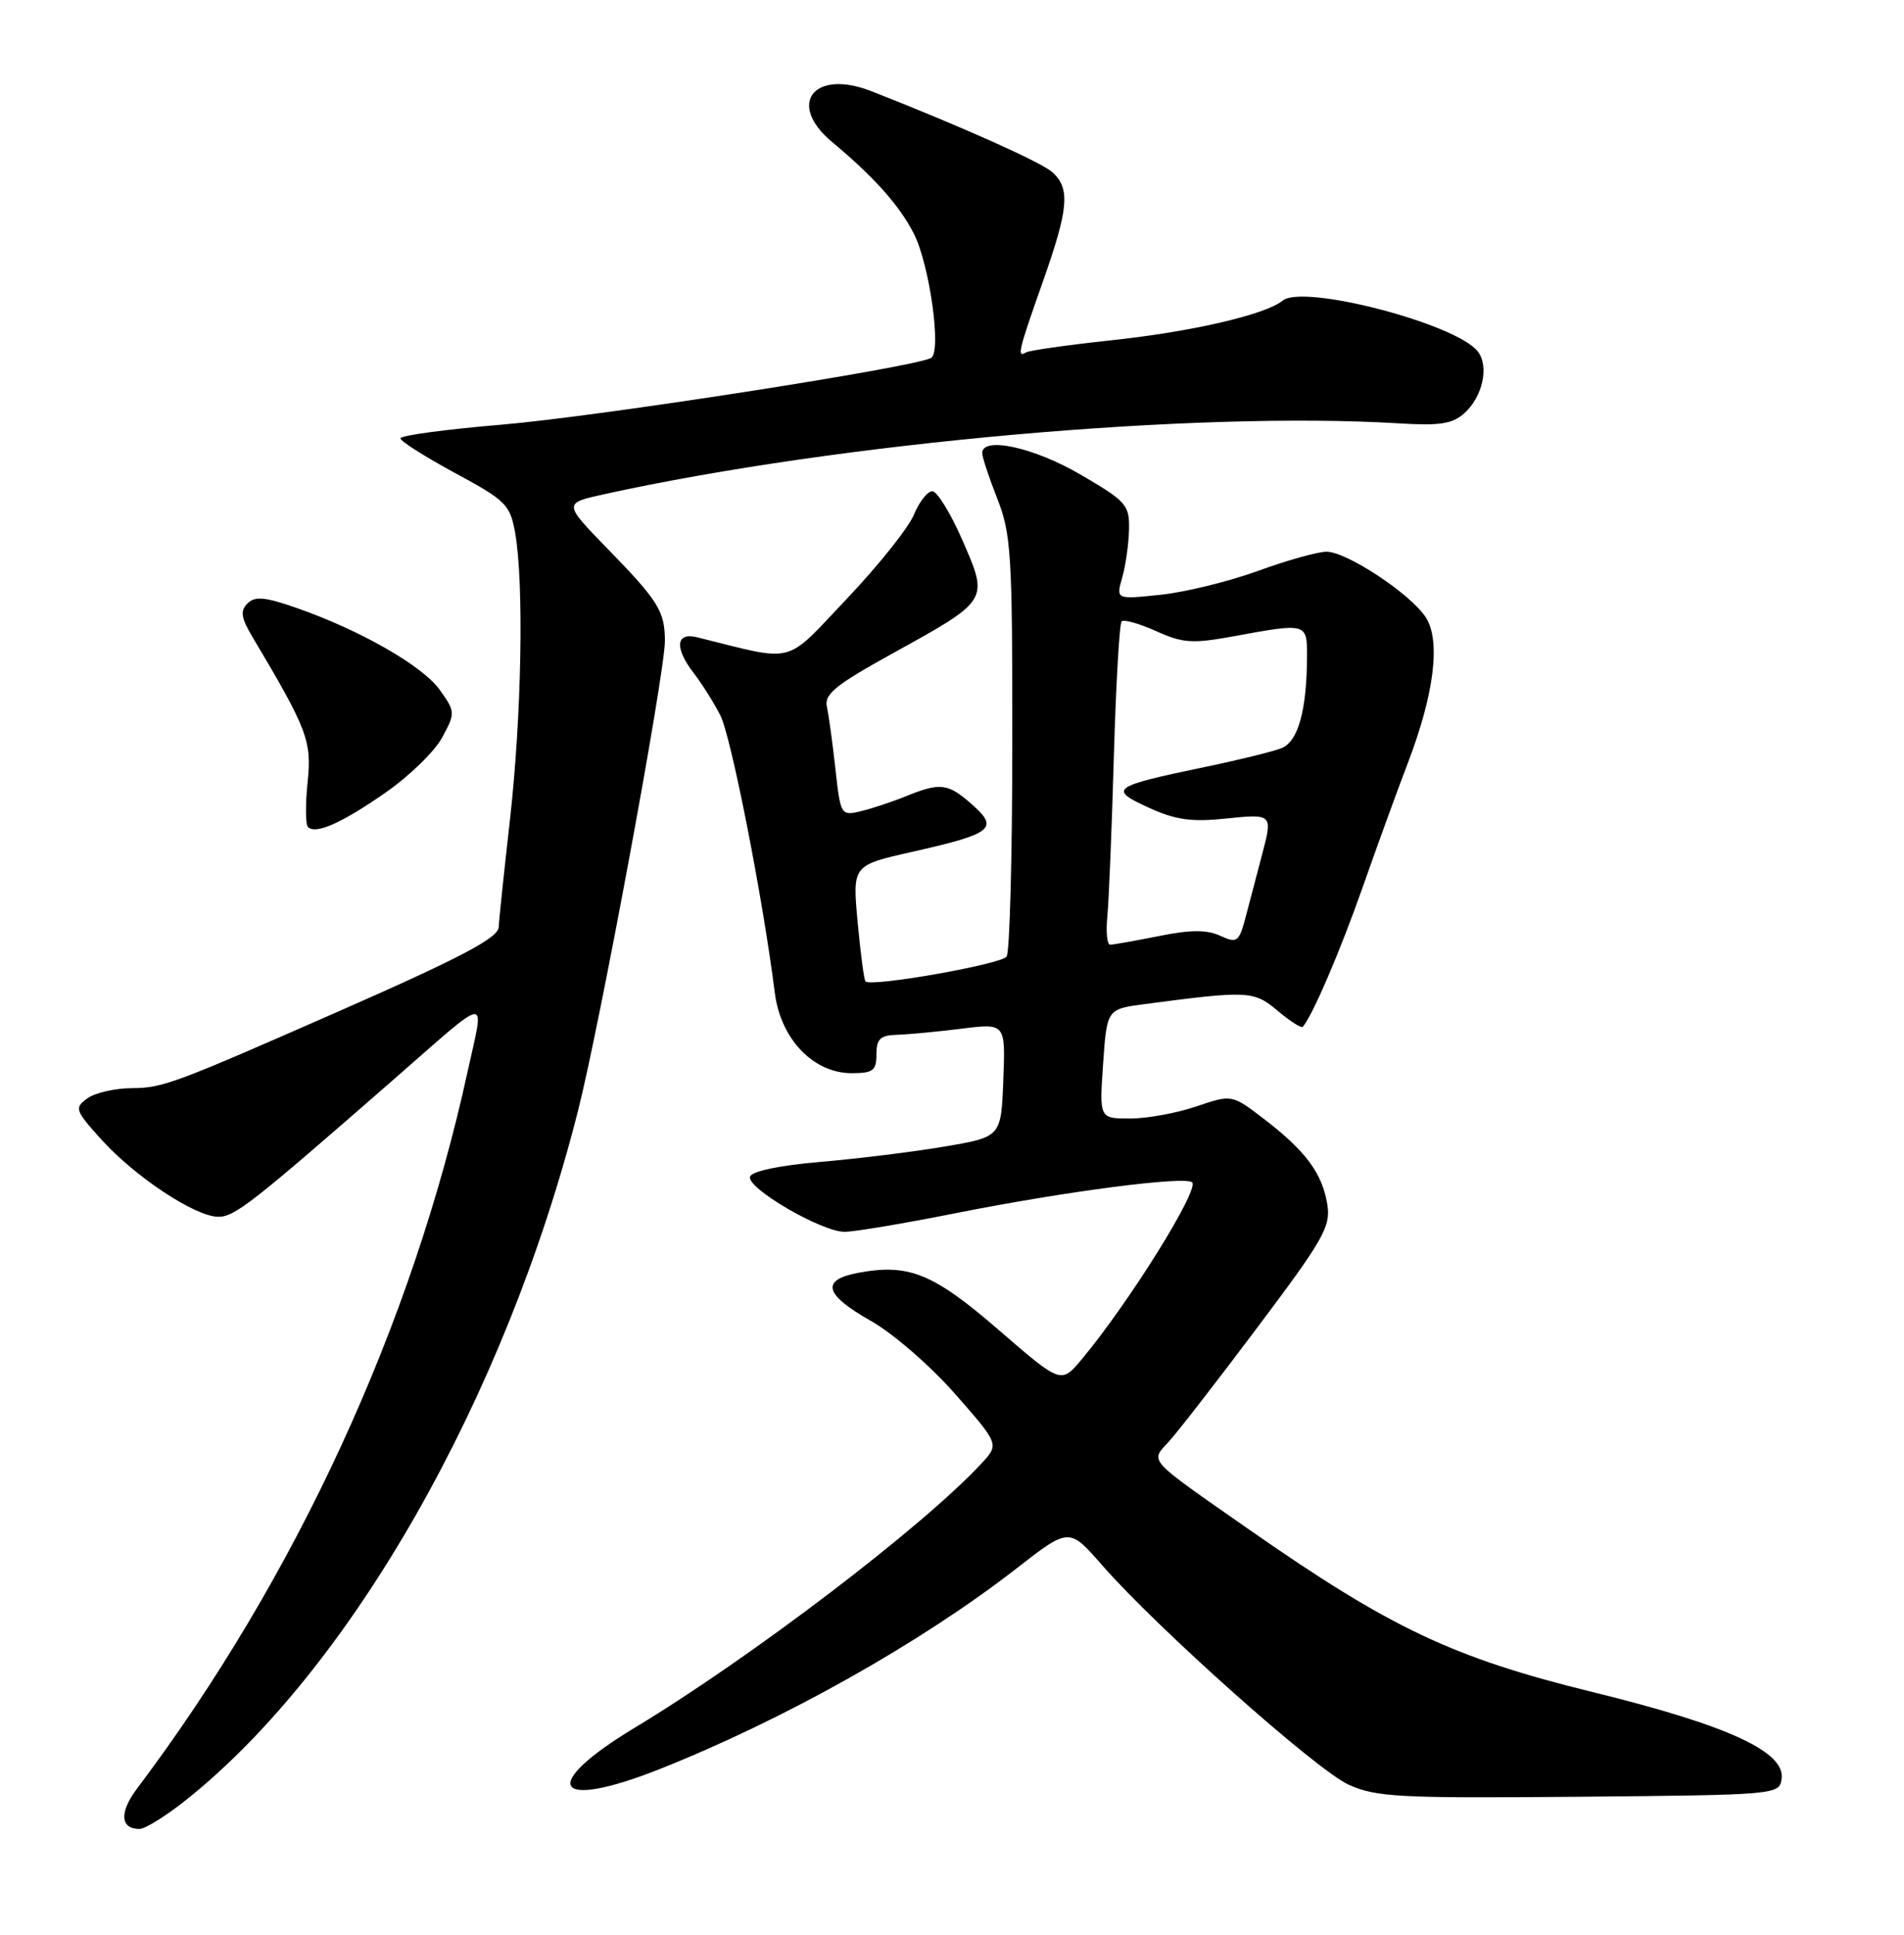 <?xml version="1.0" encoding="UTF-8" standalone="no"?>
<!DOCTYPE svg PUBLIC "-//W3C//DTD SVG 1.1//EN" "http://www.w3.org/Graphics/SVG/1.1/DTD/svg11.dtd" >
<svg xmlns="http://www.w3.org/2000/svg" xmlns:xlink="http://www.w3.org/1999/xlink" version="1.1" viewBox="0 0 252 256">
 <g >
 <path fill="currentColor"
d=" M 24.66 238.14 C 46.51 220.71 66.90 184.86 76.50 146.98 C 79.42 135.49 88.00 89.10 88.00 84.84 C 88.00 80.88 87.17 79.54 80.35 72.54 C 74.55 66.58 74.55 66.58 80.03 65.38 C 111.06 58.56 158.19 54.37 185.18 56.02 C 190.57 56.35 192.25 56.09 193.83 54.66 C 196.23 52.48 197.11 48.51 195.61 46.53 C 192.84 42.86 172.47 37.54 169.76 39.78 C 167.50 41.63 157.72 43.90 147.04 45.03 C 141.28 45.65 136.22 46.37 135.79 46.63 C 134.56 47.39 134.79 46.43 138.00 37.34 C 141.46 27.55 141.68 24.91 139.25 22.76 C 137.76 21.44 127.20 16.72 115.34 12.07 C 107.71 9.08 104.08 13.74 110.12 18.78 C 115.66 23.39 119.07 27.21 120.96 30.94 C 123.04 35.04 124.63 46.49 123.25 47.35 C 121.28 48.56 79.10 55.12 66.39 56.19 C 59.03 56.81 53.00 57.62 53.00 58.00 C 53.00 58.38 56.26 60.44 60.23 62.59 C 66.96 66.22 67.52 66.78 68.18 70.50 C 69.36 77.19 69.04 94.77 67.49 108.50 C 66.68 115.65 66.02 122.02 66.01 122.65 C 66.00 124.07 61.04 126.69 45.00 133.74 C 22.93 143.44 21.57 143.95 17.44 143.98 C 15.21 143.99 12.56 144.60 11.55 145.34 C 9.82 146.60 9.93 146.91 13.41 150.77 C 17.90 155.74 25.87 161.00 28.90 161.00 C 31.07 161.00 33.29 159.26 51.91 143.00 C 65.18 131.41 64.12 131.55 61.91 141.70 C 54.59 175.27 39.14 208.78 18.13 236.67 C 15.77 239.80 15.91 242.00 18.47 242.00 C 19.21 242.00 22.00 240.26 24.66 238.14 Z  M 235.80 235.38 C 236.32 231.78 228.69 228.28 210.72 223.87 C 192.31 219.35 184.03 215.43 165.36 202.41 C 151.64 192.83 152.22 193.47 154.69 190.76 C 155.83 189.52 161.14 182.68 166.48 175.56 C 175.20 163.96 176.15 162.29 175.67 159.34 C 175.00 155.25 172.82 152.30 167.32 148.08 C 163.04 144.80 163.04 144.80 158.34 146.40 C 155.76 147.28 151.81 148.00 149.57 148.00 C 145.50 148.00 145.50 148.00 146.00 140.76 C 146.50 133.52 146.50 133.52 151.50 132.86 C 165.22 131.05 165.95 131.09 169.10 133.74 C 170.74 135.12 172.24 136.08 172.42 135.87 C 173.68 134.46 177.36 125.90 180.33 117.46 C 182.25 111.98 184.97 104.51 186.37 100.86 C 189.85 91.72 190.70 84.72 188.69 81.66 C 186.66 78.56 178.24 73.00 175.57 73.00 C 174.43 73.00 170.34 74.14 166.50 75.54 C 162.65 76.94 156.85 78.36 153.60 78.70 C 147.70 79.32 147.70 79.32 148.53 76.41 C 148.99 74.81 149.39 71.94 149.43 70.04 C 149.50 66.81 149.06 66.32 143.00 62.79 C 136.83 59.19 130.00 57.70 130.00 59.96 C 130.00 60.49 130.90 63.21 132.00 66.00 C 133.83 70.64 134.00 73.41 133.98 98.29 C 133.98 113.25 133.64 125.98 133.23 126.57 C 132.54 127.59 115.28 130.63 114.55 129.86 C 114.36 129.66 113.89 126.12 113.51 122.00 C 112.82 114.50 112.82 114.50 120.66 112.73 C 131.35 110.32 132.25 109.63 128.69 106.48 C 125.46 103.62 124.48 103.50 119.87 105.37 C 118.02 106.12 115.32 107.01 113.88 107.35 C 111.31 107.96 111.24 107.84 110.57 101.74 C 110.19 98.31 109.68 94.60 109.44 93.50 C 109.07 91.86 110.62 90.61 118.06 86.50 C 130.94 79.39 130.87 79.50 127.40 71.53 C 125.84 67.94 124.03 65.00 123.40 65.00 C 122.76 65.00 121.66 66.40 120.95 68.12 C 120.24 69.84 116.24 74.85 112.06 79.25 C 103.69 88.07 105.50 87.60 92.25 84.32 C 89.42 83.62 89.25 85.76 91.86 89.12 C 92.88 90.43 94.44 92.91 95.33 94.64 C 96.77 97.45 100.96 118.77 102.55 131.38 C 103.32 137.48 107.65 142.00 112.72 142.00 C 115.55 142.00 116.00 141.66 116.00 139.50 C 116.00 137.46 116.51 136.98 118.75 136.92 C 120.26 136.87 124.10 136.51 127.29 136.11 C 133.08 135.39 133.08 135.39 132.79 142.92 C 132.50 150.44 132.50 150.44 125.00 151.71 C 120.88 152.41 113.49 153.32 108.58 153.74 C 103.17 154.20 99.51 154.97 99.27 155.69 C 98.77 157.18 108.70 162.98 111.77 162.99 C 113.01 163.00 119.63 161.89 126.46 160.53 C 140.96 157.64 156.90 155.57 157.78 156.45 C 158.75 157.41 149.45 172.33 143.21 179.81 C 140.45 183.13 140.45 183.13 132.21 176.00 C 123.51 168.47 120.28 167.16 113.56 168.42 C 108.58 169.36 109.11 171.30 115.27 174.78 C 118.19 176.43 123.16 180.74 126.40 184.43 C 132.26 191.10 132.26 191.10 129.88 193.66 C 122.17 201.98 99.45 219.29 84.05 228.58 C 71.21 236.32 73.23 239.67 87.36 234.06 C 103.82 227.52 121.91 217.35 134.50 207.56 C 141.50 202.11 141.50 202.11 145.84 207.07 C 153.18 215.46 174.21 234.19 178.47 236.13 C 182.11 237.79 185.09 237.95 209.00 237.74 C 235.17 237.50 235.50 237.47 235.80 235.38 Z  M 51.12 104.81 C 54.21 102.65 57.55 99.40 58.53 97.57 C 60.27 94.34 60.27 94.18 58.21 91.29 C 55.94 88.11 47.71 83.39 39.25 80.44 C 35.07 78.98 33.74 78.86 32.75 79.85 C 31.77 80.83 31.90 81.74 33.42 84.29 C 40.71 96.53 41.28 98.04 40.71 103.51 C 40.41 106.44 40.43 109.10 40.76 109.43 C 41.78 110.45 45.28 108.89 51.12 104.81 Z  M 146.56 121.25 C 146.76 119.19 147.15 109.68 147.42 100.12 C 147.70 90.57 148.16 82.51 148.45 82.22 C 148.74 81.93 150.80 82.51 153.02 83.51 C 156.59 85.12 157.82 85.19 163.40 84.17 C 172.90 82.42 173.00 82.44 172.99 86.75 C 172.97 93.97 171.82 98.13 169.60 99.00 C 168.45 99.45 163.90 100.57 159.50 101.48 C 147.13 104.06 146.65 104.40 152.00 106.85 C 155.58 108.49 157.67 108.79 162.25 108.31 C 168.42 107.67 168.46 107.71 167.06 113.00 C 166.55 114.92 165.64 118.40 165.03 120.72 C 164.00 124.71 163.82 124.87 161.51 123.82 C 159.71 123.00 157.56 123.01 153.37 123.86 C 150.23 124.48 147.33 125.00 146.93 125.00 C 146.52 125.00 146.36 123.31 146.56 121.25 Z "/>
</g>
</svg>